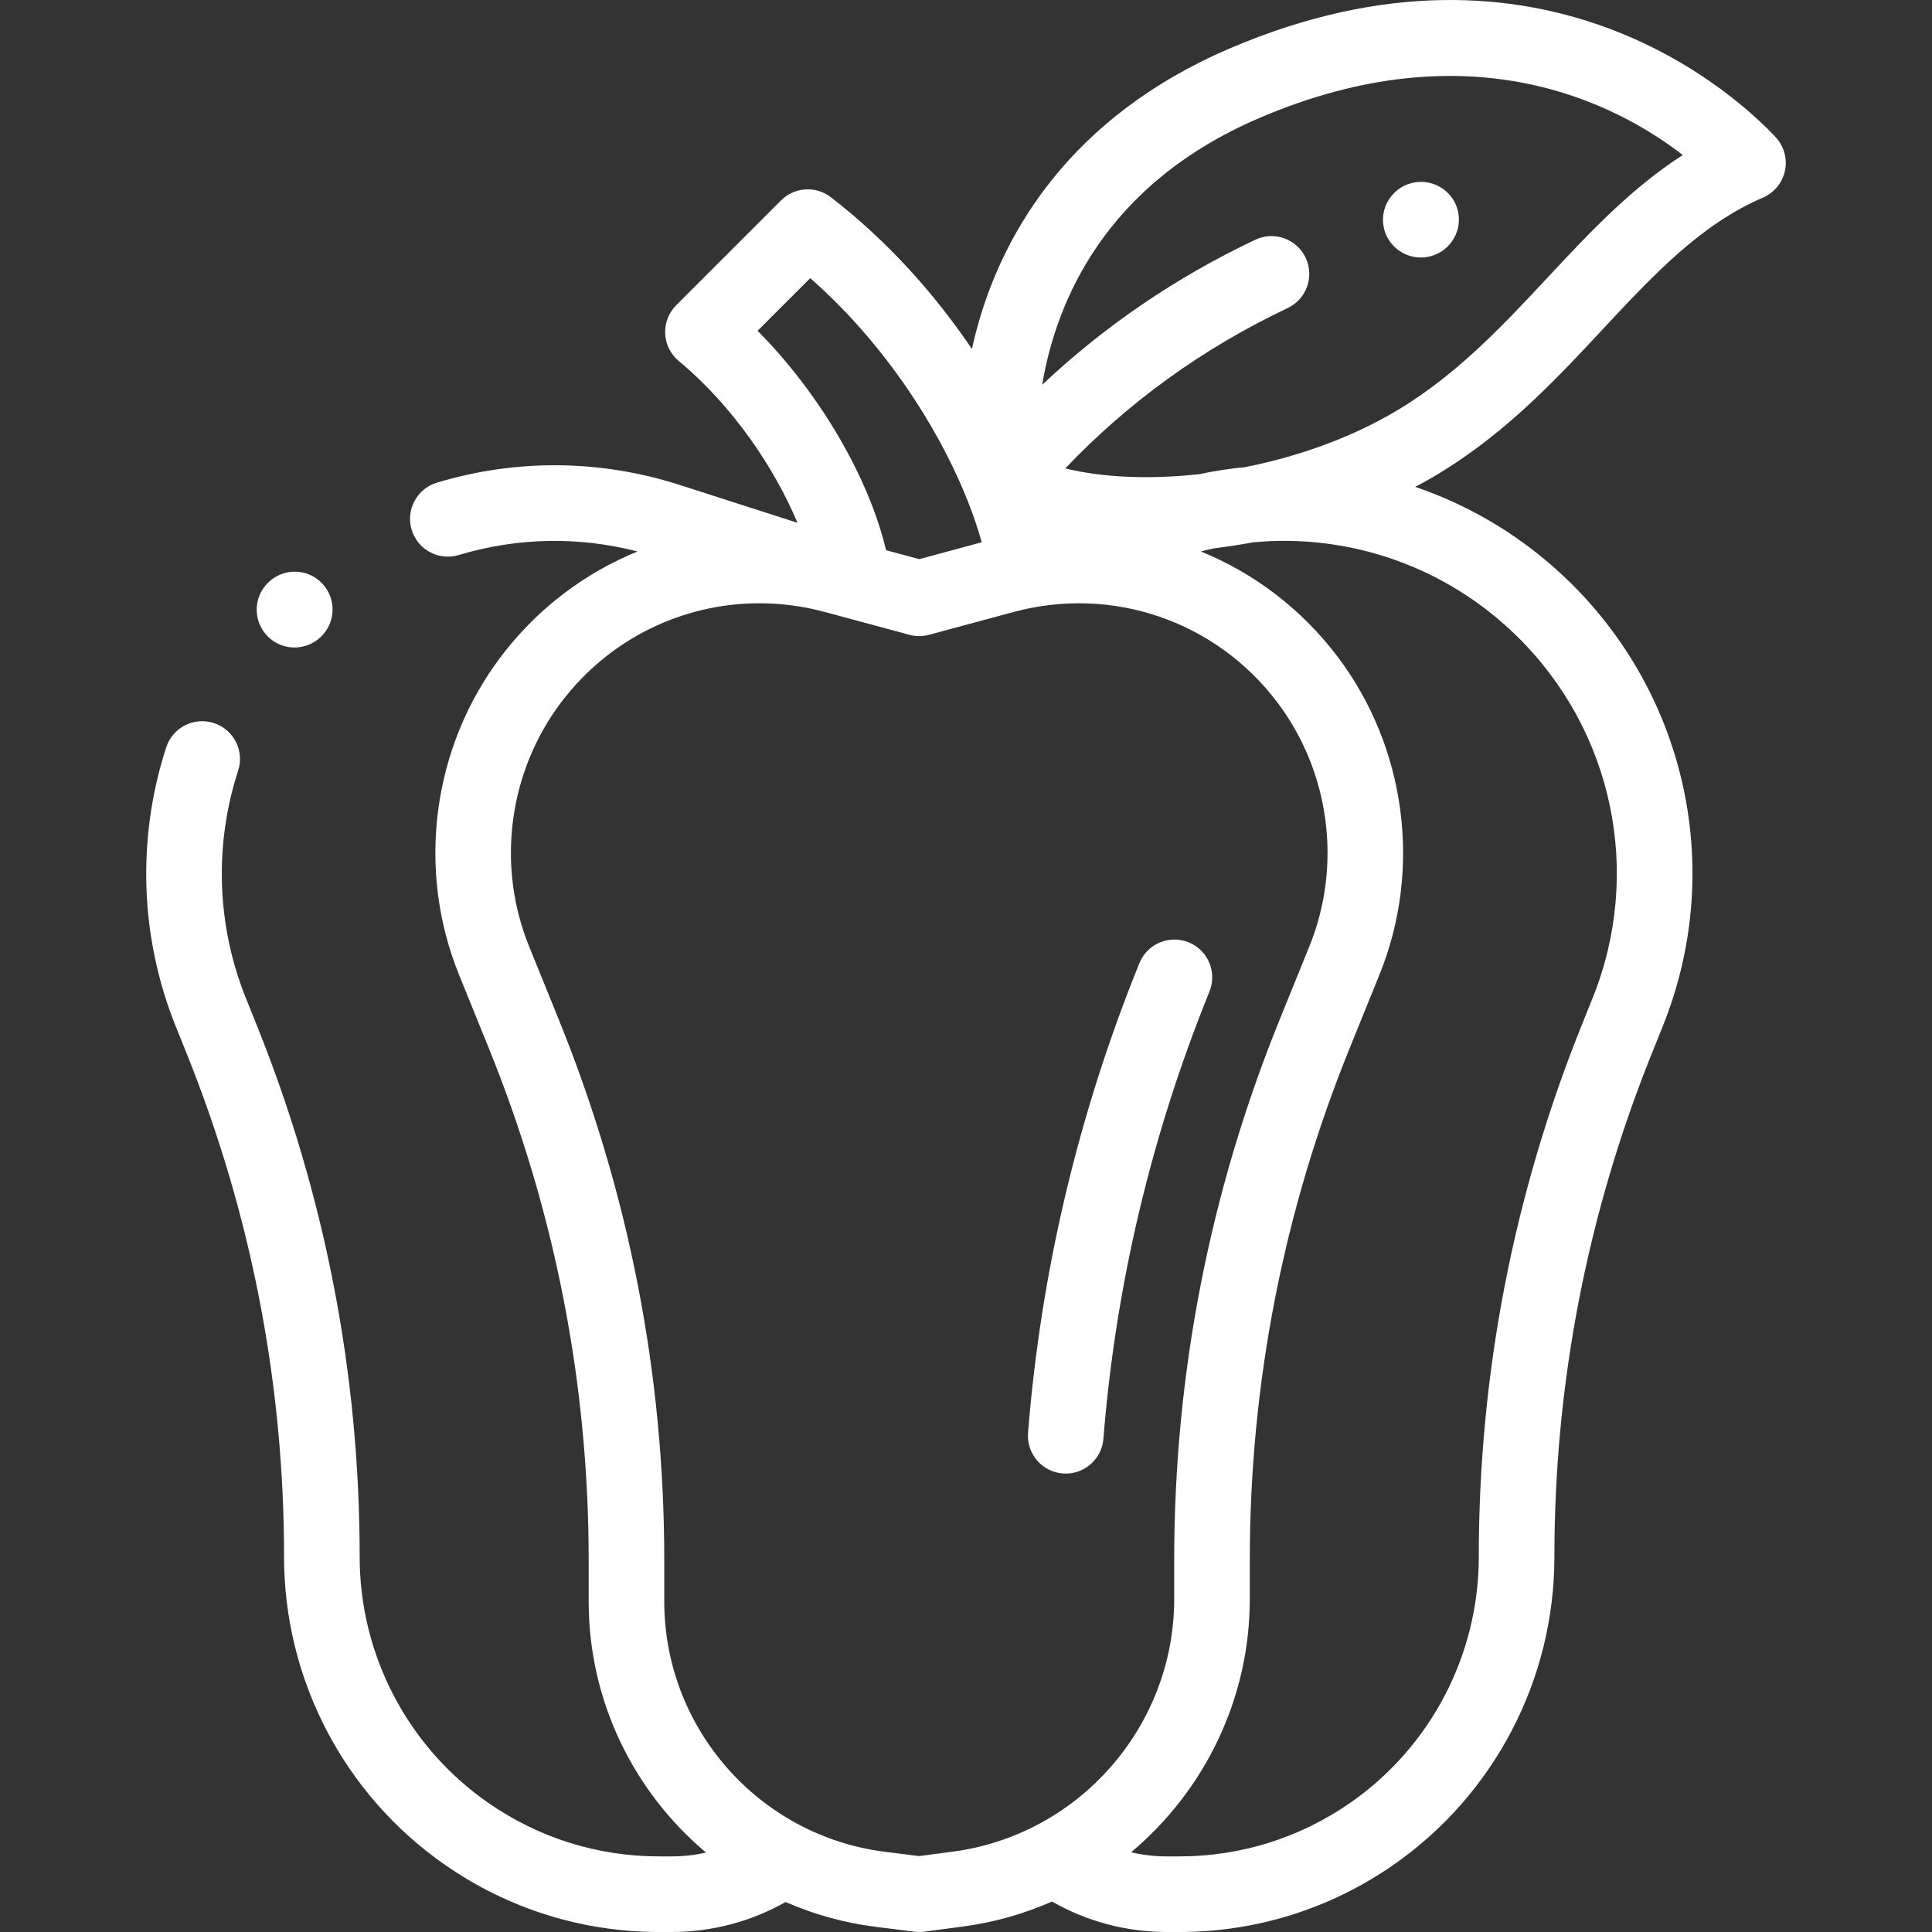 <?xml version="1.0" encoding="iso-8859-1"?>
<!-- Generator: Adobe Illustrator 19.0.0, SVG Export Plug-In . SVG Version: 6.00 Build 0)  -->
<svg version="1.1" id="Capa_1" xmlns="http://www.w3.org/2000/svg" xmlns:xlink="http://www.w3.org/1999/xlink" x="0px" y="0px"
	 viewBox="0 0 511.998 511.998" style="enable-background:new 0 0 511.998 511.998;" xml:space="preserve">
<rect x="0" y="0" width="511.998" height="511.998" fill="#333333" stroke="none"/>
<g>
	<g>
		<path fill="#ffffff" d="M314.998,249.724c-5.13-2.08-10.968,0.394-13.048,5.521c-16.179,39.908-26.108,81.78-29.51,124.451
			c-0.44,5.516,3.674,10.342,9.189,10.783c0.271,0.021,0.54,0.032,0.807,0.032c5.172,0,9.557-3.979,9.976-9.222
			c3.24-40.632,12.696-80.506,28.106-118.518C322.597,257.644,320.126,251.803,314.998,249.724z"/>
	</g>
</g>
<g>
	<g>
		<path fill="#ffffff" d="M85.126,154.361c-3.927-3.849-10.216-3.809-14.094,0.07c-3.949,3.868-4.009,10.195-0.146,14.149
			c1.96,2.007,4.559,3.013,7.162,3.013c2.525,0,5.054-0.948,7.004-2.849c0.055-0.053,0.164-0.161,0.217-0.216
			C89.142,164.577,89.078,158.235,85.126,154.361z"/>
	</g>
</g>
<g>
	<g>
		<path fill="#ffffff" d="M470.545,36.328c-9.539-10.194-61.354-59.235-144.774-23.436c-42.512,18.244-59.418,48.945-66.116,71.487
			c-0.821,2.766-1.508,5.474-2.087,8.108c-9.77-14.458-22.295-28.588-37.387-40.225c-3.987-3.076-9.64-2.712-13.201,0.849
			L179.201,80.89c-1.992,1.992-3.053,4.733-2.923,7.547s1.441,5.446,3.609,7.244c14.451,11.995,25.415,28.488,31.45,42.866
			l-31.237-10.04c-20.969-6.741-43.204-6.949-64.303-0.604c-5.298,1.594-8.302,7.181-6.708,12.478
			c1.594,5.299,7.18,8.306,12.479,6.708c15.521-4.668,31.797-4.969,47.39-0.944c-14.009,5.703-26.565,15.136-36.17,27.815
			c-18.217,24.047-22.493,56.355-11.159,84.312l7.926,19.552c17.549,43.286,26.447,88.918,26.447,135.627v10.964
			c0,26.465,12.006,50.481,31.097,66.531c-2.982,0.671-6.049,1.018-9.16,1.018h-3.254c-16.281,0-31.951-4.913-45.315-14.208
			c-21.325-14.829-34.055-39.188-34.055-65.162c0-48.515-9.18-95.935-27.283-140.942l-2.887-7.178
			c-7.714-19.178-8.437-40.568-2.038-60.231c1.712-5.261-1.165-10.914-6.426-12.626c-5.26-1.714-10.914,1.164-12.626,6.425
			c-7.852,24.129-6.963,50.376,2.501,73.908l2.887,7.178c17.144,42.621,25.837,87.526,25.837,133.466
			c0,32.53,15.945,63.039,42.651,81.611c16.739,11.641,36.363,17.794,56.754,17.794h3.254c10.694,0,21.037-2.738,30.253-7.945
			c7.446,3.255,15.448,5.514,23.858,6.572l10.306,1.295c0.415,0.052,0.832,0.078,1.249,0.078c0.439,0,0.878-0.028,1.314-0.086
			l10.23-1.354c8.329-1.102,16.258-3.379,23.644-6.633c9.271,5.29,19.697,8.072,30.478,8.072h3.254
			c20.39,0,40.016-6.154,56.754-17.794c26.707-18.572,42.651-49.081,42.651-81.611c0-45.94,8.692-90.846,25.837-133.466l2.886-7.178
			c16.364-40.682,6.734-86.836-24.535-117.578c-11.868-11.668-25.942-20.201-41.076-25.347c0.9-0.477,1.805-0.948,2.688-1.444
			c19.744-11.099,33.651-26.002,47.099-40.414c13.297-14.251,25.858-27.711,42.353-34.791c3-1.287,5.184-3.956,5.854-7.152
			C473.705,42.033,472.776,38.712,470.545,36.328z M200.762,87.666l13.957-13.958c19.432,17.081,33.458,38.893,41.101,57.459
			c0.159,0.494,0.347,0.975,0.578,1.435c1.543,3.882,2.802,7.608,3.765,11.108l-16.557,4.467l-8.786-2.37
			C230.159,126.28,217.044,104.029,200.762,87.666z M252.521,490.699l-8.949,1.184l-9.024-1.134
			c-33.357-4.195-58.511-32.711-58.511-66.331v-10.964c0-49.301-9.392-97.465-27.914-143.153l-7.926-19.552
			c-8.696-21.451-5.416-46.237,8.561-64.686c12.721-16.793,32.173-26.19,52.492-26.19c5.757,0,11.586,0.755,17.35,2.31l22.396,6.043
			c1.709,0.462,3.51,0.462,5.219,0l22.396-6.043c26.102-7.037,53.516,2.33,69.841,23.879c13.978,18.451,17.258,43.236,8.561,64.687
			l-7.926,19.552c-18.523,45.688-27.914,93.853-27.914,143.153v10.319C311.172,457.501,285.957,486.273,252.521,490.699z
			 M402.071,168.661c25.481,25.052,33.329,62.662,19.993,95.815l-2.886,7.178c-18.104,45.009-27.284,92.428-27.284,140.942
			c0,25.974-12.73,50.333-34.055,65.162c-13.365,9.294-29.034,14.208-45.315,14.208h-3.254c-3.236,0-6.425-0.372-9.52-1.097
			c19.3-16.19,31.457-40.441,31.457-67.098v-10.319c0-46.709,8.898-92.34,26.447-135.627l7.926-19.552
			c11.334-27.957,7.058-60.265-11.16-84.313c-9.607-12.68-22.165-22.114-36.178-27.816c1.162-0.301,2.326-0.581,3.493-0.832
			c3.438-0.419,6.894-0.944,10.35-1.592C357.648,141.317,383.257,150.164,402.071,168.661z M410.181,73.499
			c-12.406,13.294-25.235,27.043-42.269,36.62c-11.749,6.605-24.965,11.1-37.967,13.677c-4.055,0.393-8.108,1.007-12.142,1.866
			c-13.294,1.456-25.761,0.871-35.493-1.532c16.745-17.594,36.506-31.864,58.931-42.49c5-2.369,7.133-8.343,4.763-13.343
			s-8.344-7.133-13.343-4.763c-21.028,9.964-39.932,22.853-56.478,38.439c3.685-21.89,16.455-53.059,57.49-70.67
			c55.803-23.948,94.409-4.014,112.284,9.779C432.155,49.951,421.026,61.877,410.181,73.499z"/>
	</g>
</g>
<g>
	<g>
		<path fill="#ffffff" d="M386.294,55.639c-1.418-5.346-6.949-8.521-12.295-7.105c-5.346,1.415-8.582,6.909-7.17,12.257
			c1.187,4.488,5.272,7.448,9.717,7.448c0.851,0,1.714-0.107,2.573-0.335c0.005-0.001,0.01-0.003,0.014-0.004
			C384.479,66.481,387.712,60.985,386.294,55.639z"/>
	</g>
</g>
<g>
</g>
<g>
</g>
<g>
</g>
<g>
</g>
<g>
</g>
<g>
</g>
<g>
</g>
<g>
</g>
<g>
</g>
<g>
</g>
<g>
</g>
<g>
</g>
<g>
</g>
<g>
</g>
<g>
</g>
</svg>
